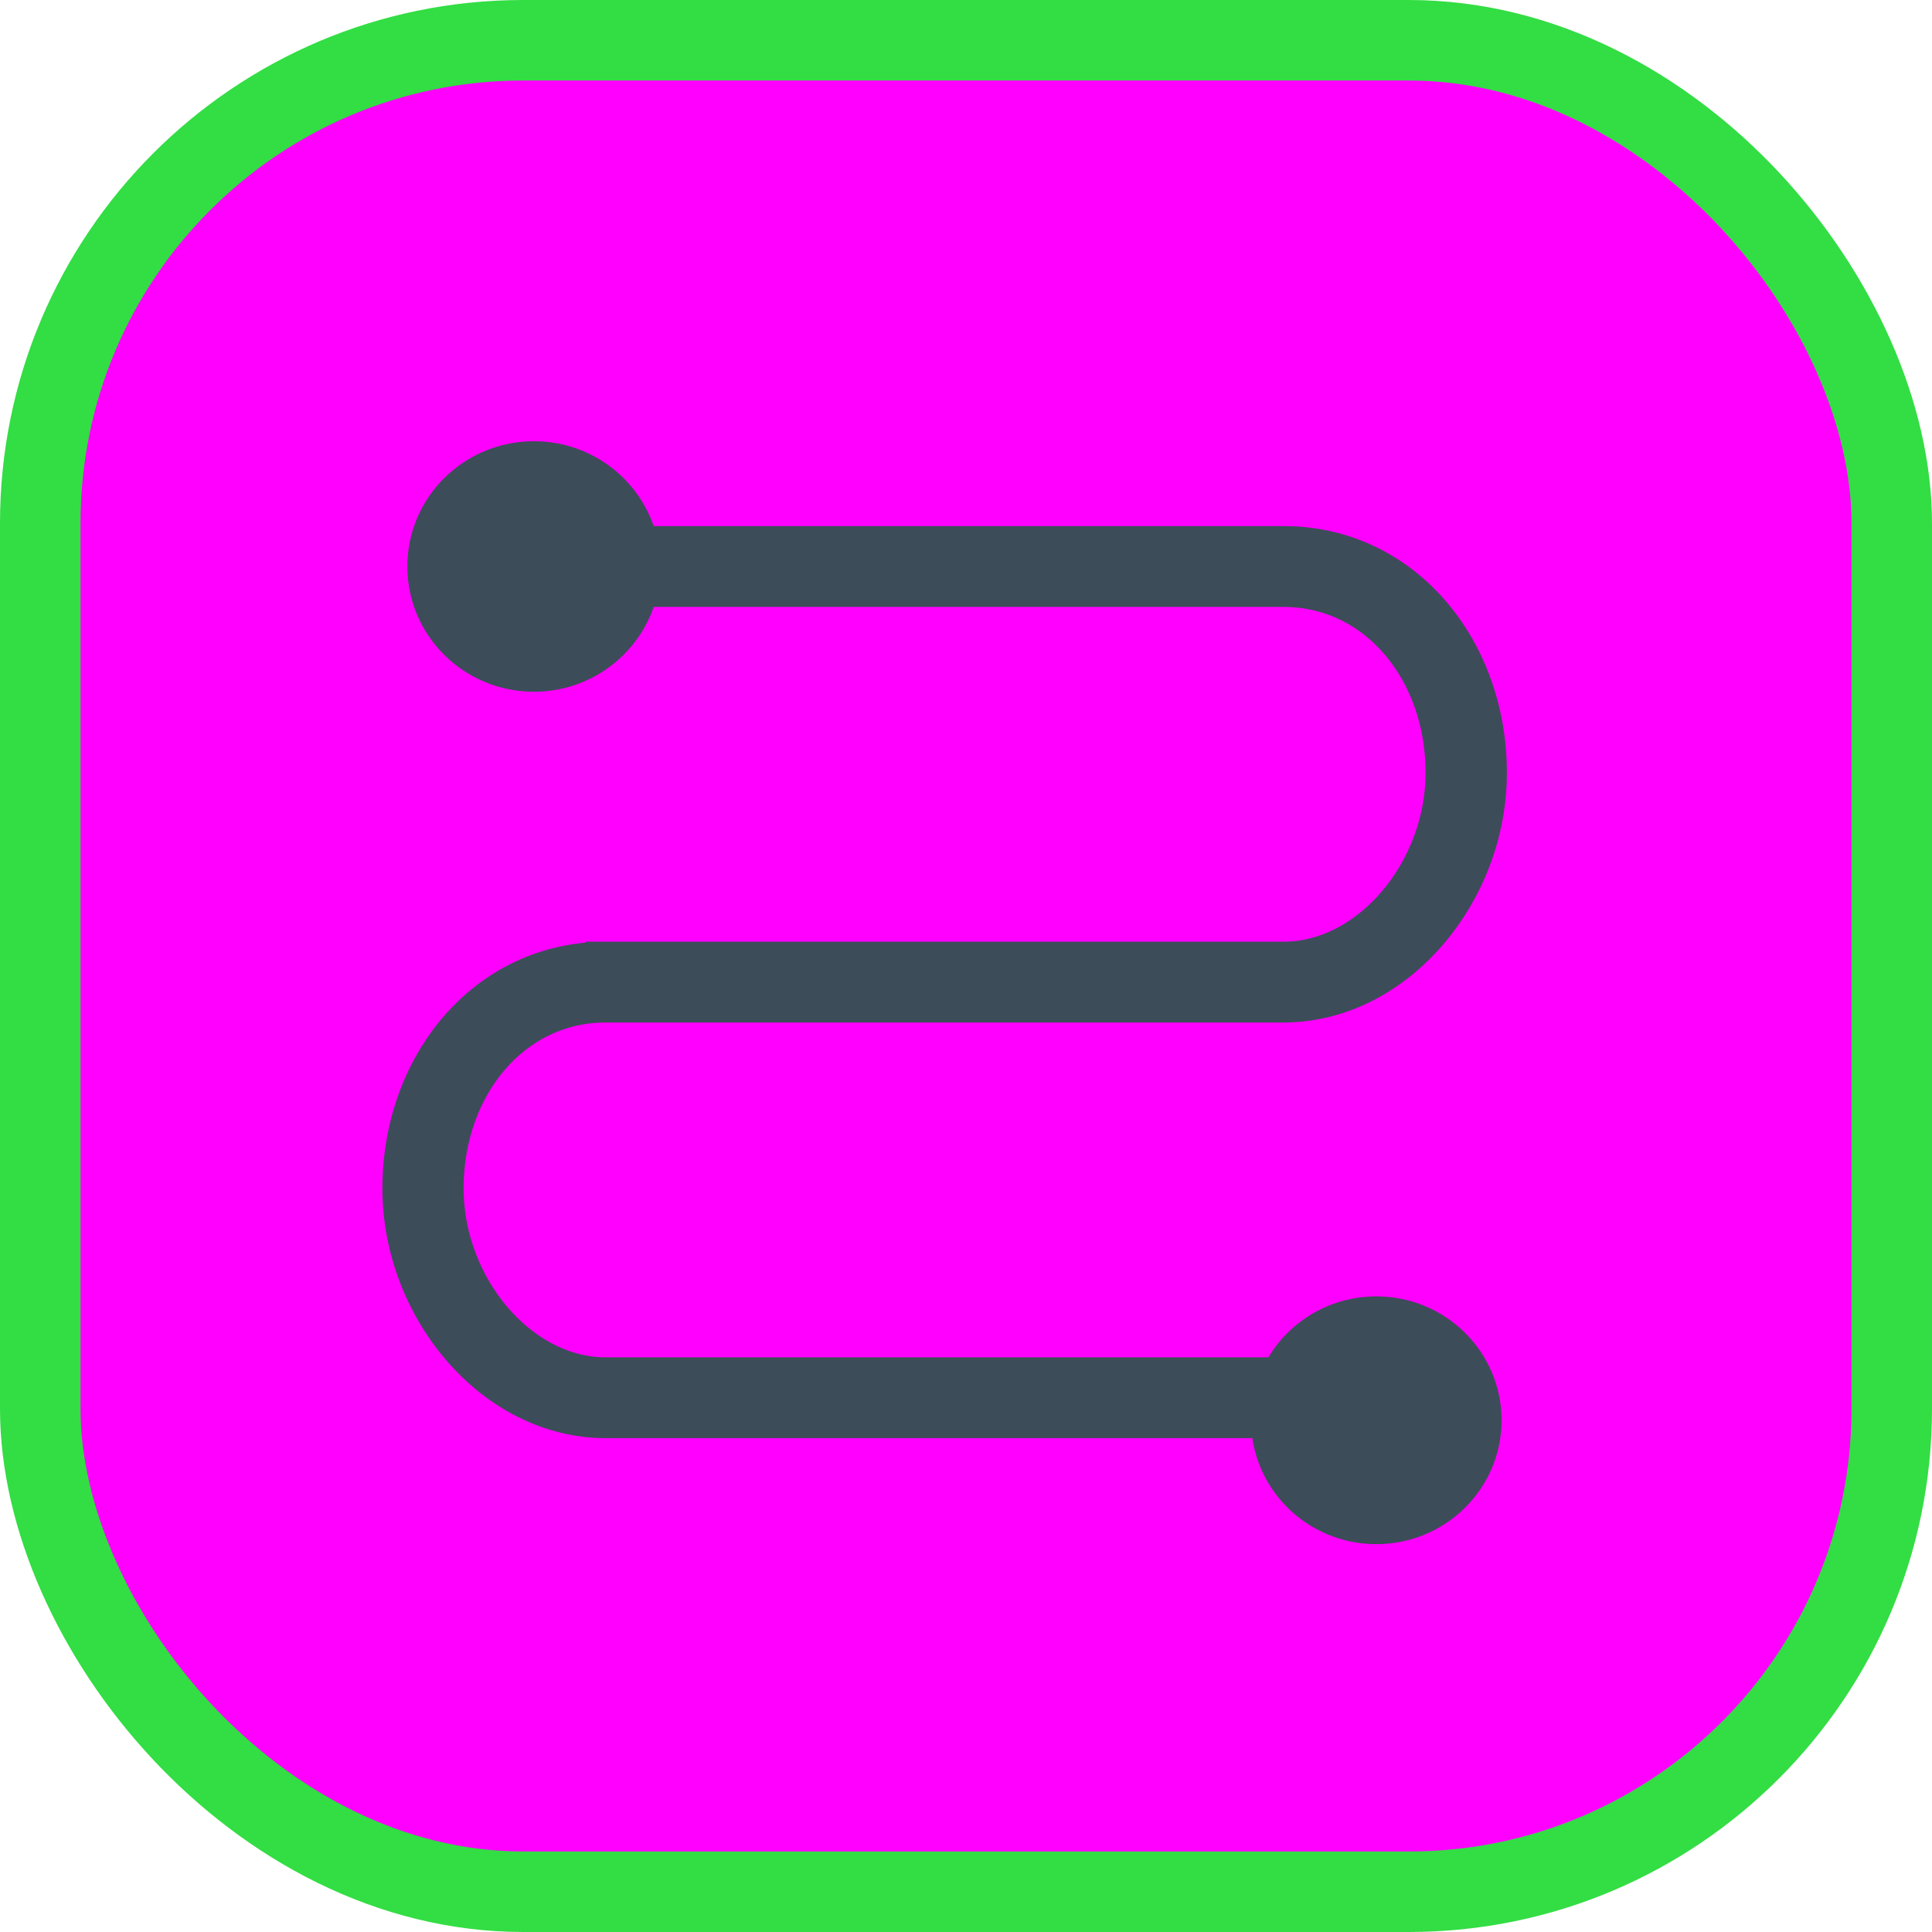 <svg xmlns="http://www.w3.org/2000/svg" width="24" height="24" viewBox="0 0 24 24">
    <g fill="none" fill-rule="evenodd">
        <g>
            <g transform="translate(-43 -63) translate(43 63)">
                <path d="M0 0H24V24H0z"/>
                <rect width="23" height="23" x=".5" y=".5" fill="#F0F" stroke="#3D4" rx="6"/>
                <g fill="#3D4C59" transform="translate(5 5)">
                    <path fill-rule="nonzero" stroke="#3D4C59" stroke-width=".5" d="M2.523 6.948h8.204v.504H2.523C1.358 7.452.509 8.486.509 9.763c0 1.216.916 2.323 1.977 2.348h9.71v.504H2.523C1.143 12.615 0 11.253 0 9.763c0-1.52 1.03-2.79 2.479-2.814h.044zm8.422-5.163c1.472 0 2.524 1.28 2.524 2.815 0 1.475-1.12 2.825-2.482 2.851h-.042v-.503c1.077 0 2.014-1.118 2.014-2.348 0-1.263-.83-2.287-1.974-2.31l-.04-.001H1.613v-.504h9.332z"/>
                    <ellipse cx="1.632" cy="2.037" rx="1.572" ry="1.556"/>
                    <ellipse cx="12.097" cy="12.643" rx="1.556" ry="1.539"/>
                </g>
            </g>
        </g>
    </g>
</svg>
